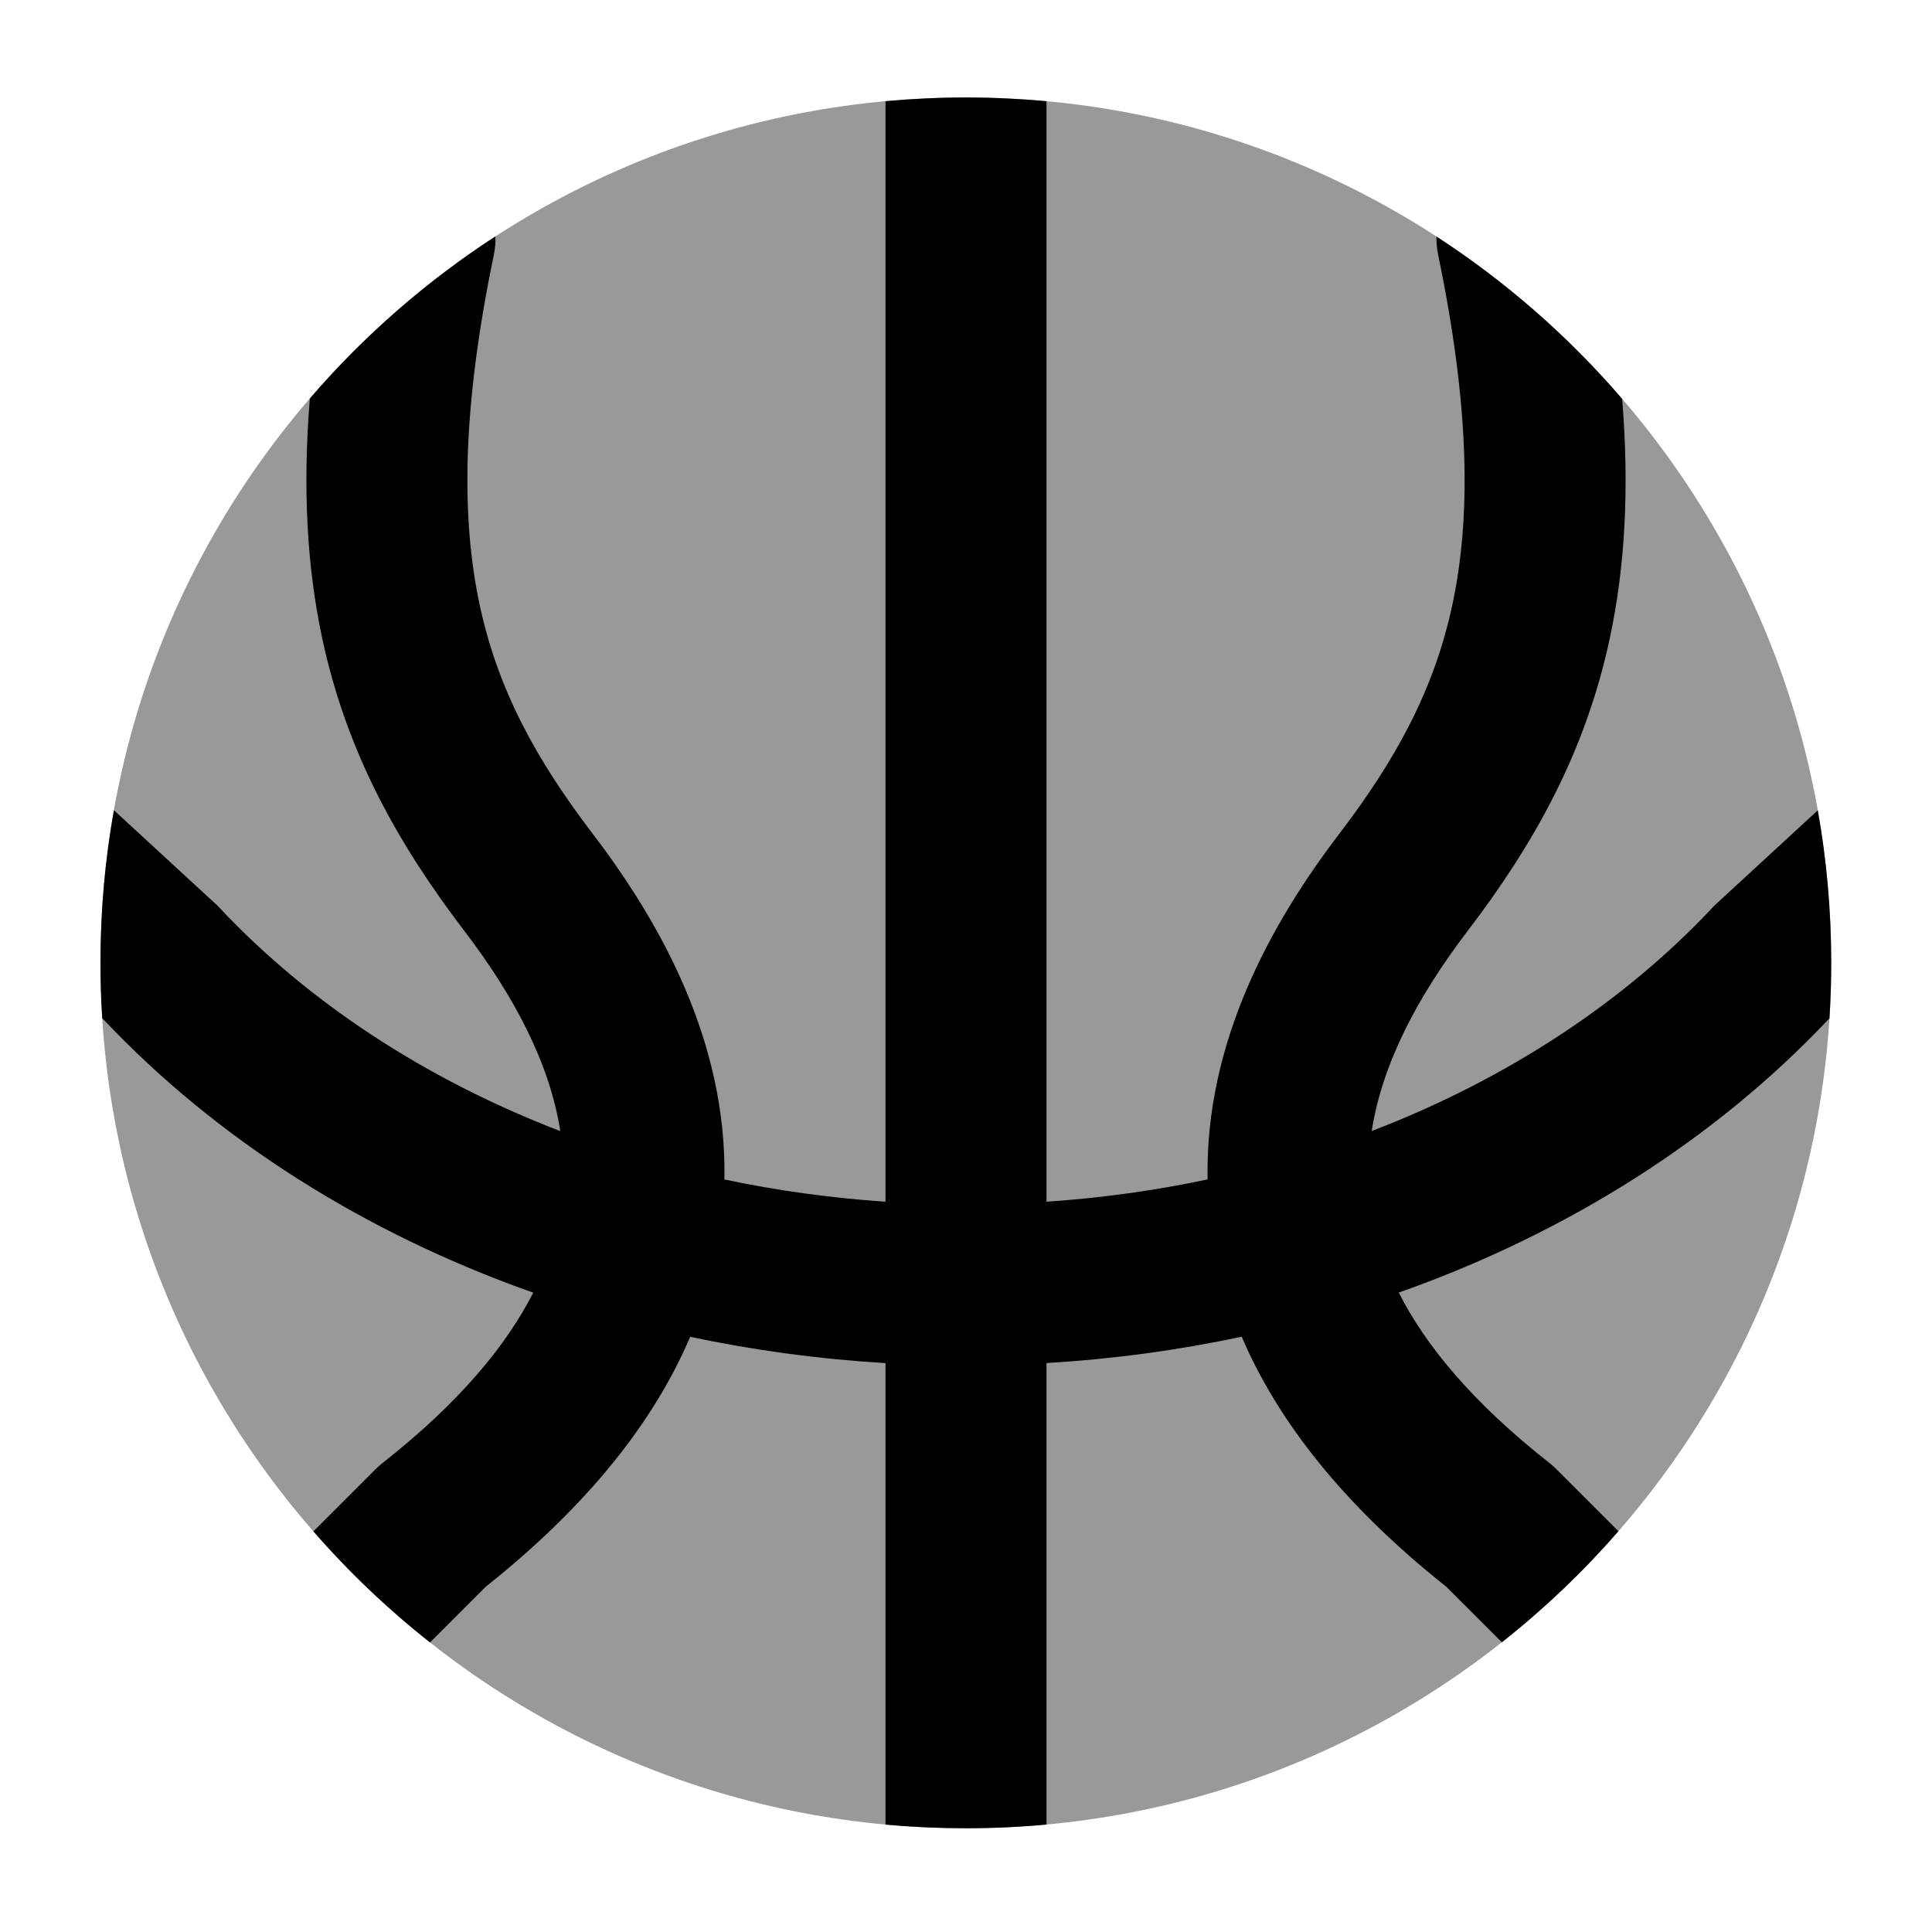 <svg width="24" height="24" viewBox="0 0 24 24" xmlns="http://www.w3.org/2000/svg">
<path opacity="0.4" d="M1.248 11.961C1.248 6.024 6.061 1.211 11.998 1.211C17.935 1.211 22.748 6.024 22.748 11.961C22.748 17.898 17.935 22.711 11.998 22.711C6.061 22.711 1.248 17.898 1.248 11.961Z" fill="currentColor"/>
<path fill-rule="evenodd" clip-rule="evenodd" d="M13 1.257C12.67 1.227 12.336 1.211 11.998 1.211C11.662 1.211 11.329 1.227 11 1.257L11 14.928C10.313 14.882 9.644 14.788 8.999 14.652L8.999 14.642C9.028 12.95 8.219 11.479 7.361 10.355C6.655 9.429 6.181 8.562 5.956 7.502C5.729 6.429 5.738 5.077 6.135 3.164C6.151 3.088 6.157 3.011 6.155 2.936C5.294 3.495 4.517 4.174 3.849 4.95C3.759 6.057 3.812 7.029 4 7.917C4.306 9.358 4.952 10.494 5.771 11.568C6.383 12.37 6.829 13.206 6.96 14.051C5.27 13.402 3.82 12.441 2.728 11.278L2.703 11.251L1.415 10.065C1.305 10.68 1.248 11.314 1.248 11.961C1.248 12.193 1.255 12.422 1.27 12.65L1.295 12.674C2.689 14.149 4.522 15.316 6.624 16.058C6.294 16.707 5.714 17.418 4.751 18.175C4.72 18.2 4.69 18.226 4.662 18.254L3.893 19.023C4.332 19.527 4.817 19.989 5.342 20.403L6.035 19.71C7.297 18.707 8.122 17.666 8.574 16.606C9.359 16.773 10.17 16.883 11 16.933V22.666C11.329 22.696 11.662 22.711 11.998 22.711C12.336 22.711 12.67 22.696 13 22.665V16.932C13.83 16.883 14.641 16.772 15.425 16.605C15.877 17.665 16.703 18.707 17.965 19.71L18.657 20.401C19.181 19.987 19.666 19.525 20.105 19.021L19.338 18.254C19.31 18.226 19.28 18.2 19.249 18.175C18.285 17.417 17.705 16.707 17.376 16.057C19.477 15.315 21.309 14.148 22.703 12.674L22.726 12.652C22.741 12.424 22.748 12.193 22.748 11.961C22.748 11.315 22.691 10.681 22.581 10.066L21.295 11.251L21.27 11.278C20.178 12.441 18.729 13.402 17.04 14.05C17.171 13.206 17.617 12.37 18.229 11.568C19.048 10.494 19.694 9.358 20 7.917C20.188 7.03 20.241 6.06 20.151 4.955C19.483 4.178 18.706 3.498 17.844 2.938C17.843 3.013 17.849 3.088 17.865 3.164C18.262 5.077 18.271 6.429 18.044 7.502C17.819 8.562 17.345 9.429 16.639 10.355C15.781 11.479 14.972 12.95 15.001 14.642L15.001 14.651C14.356 14.788 13.687 14.882 13 14.928L13 1.257Z" fill="currentColor"/>
</svg>
